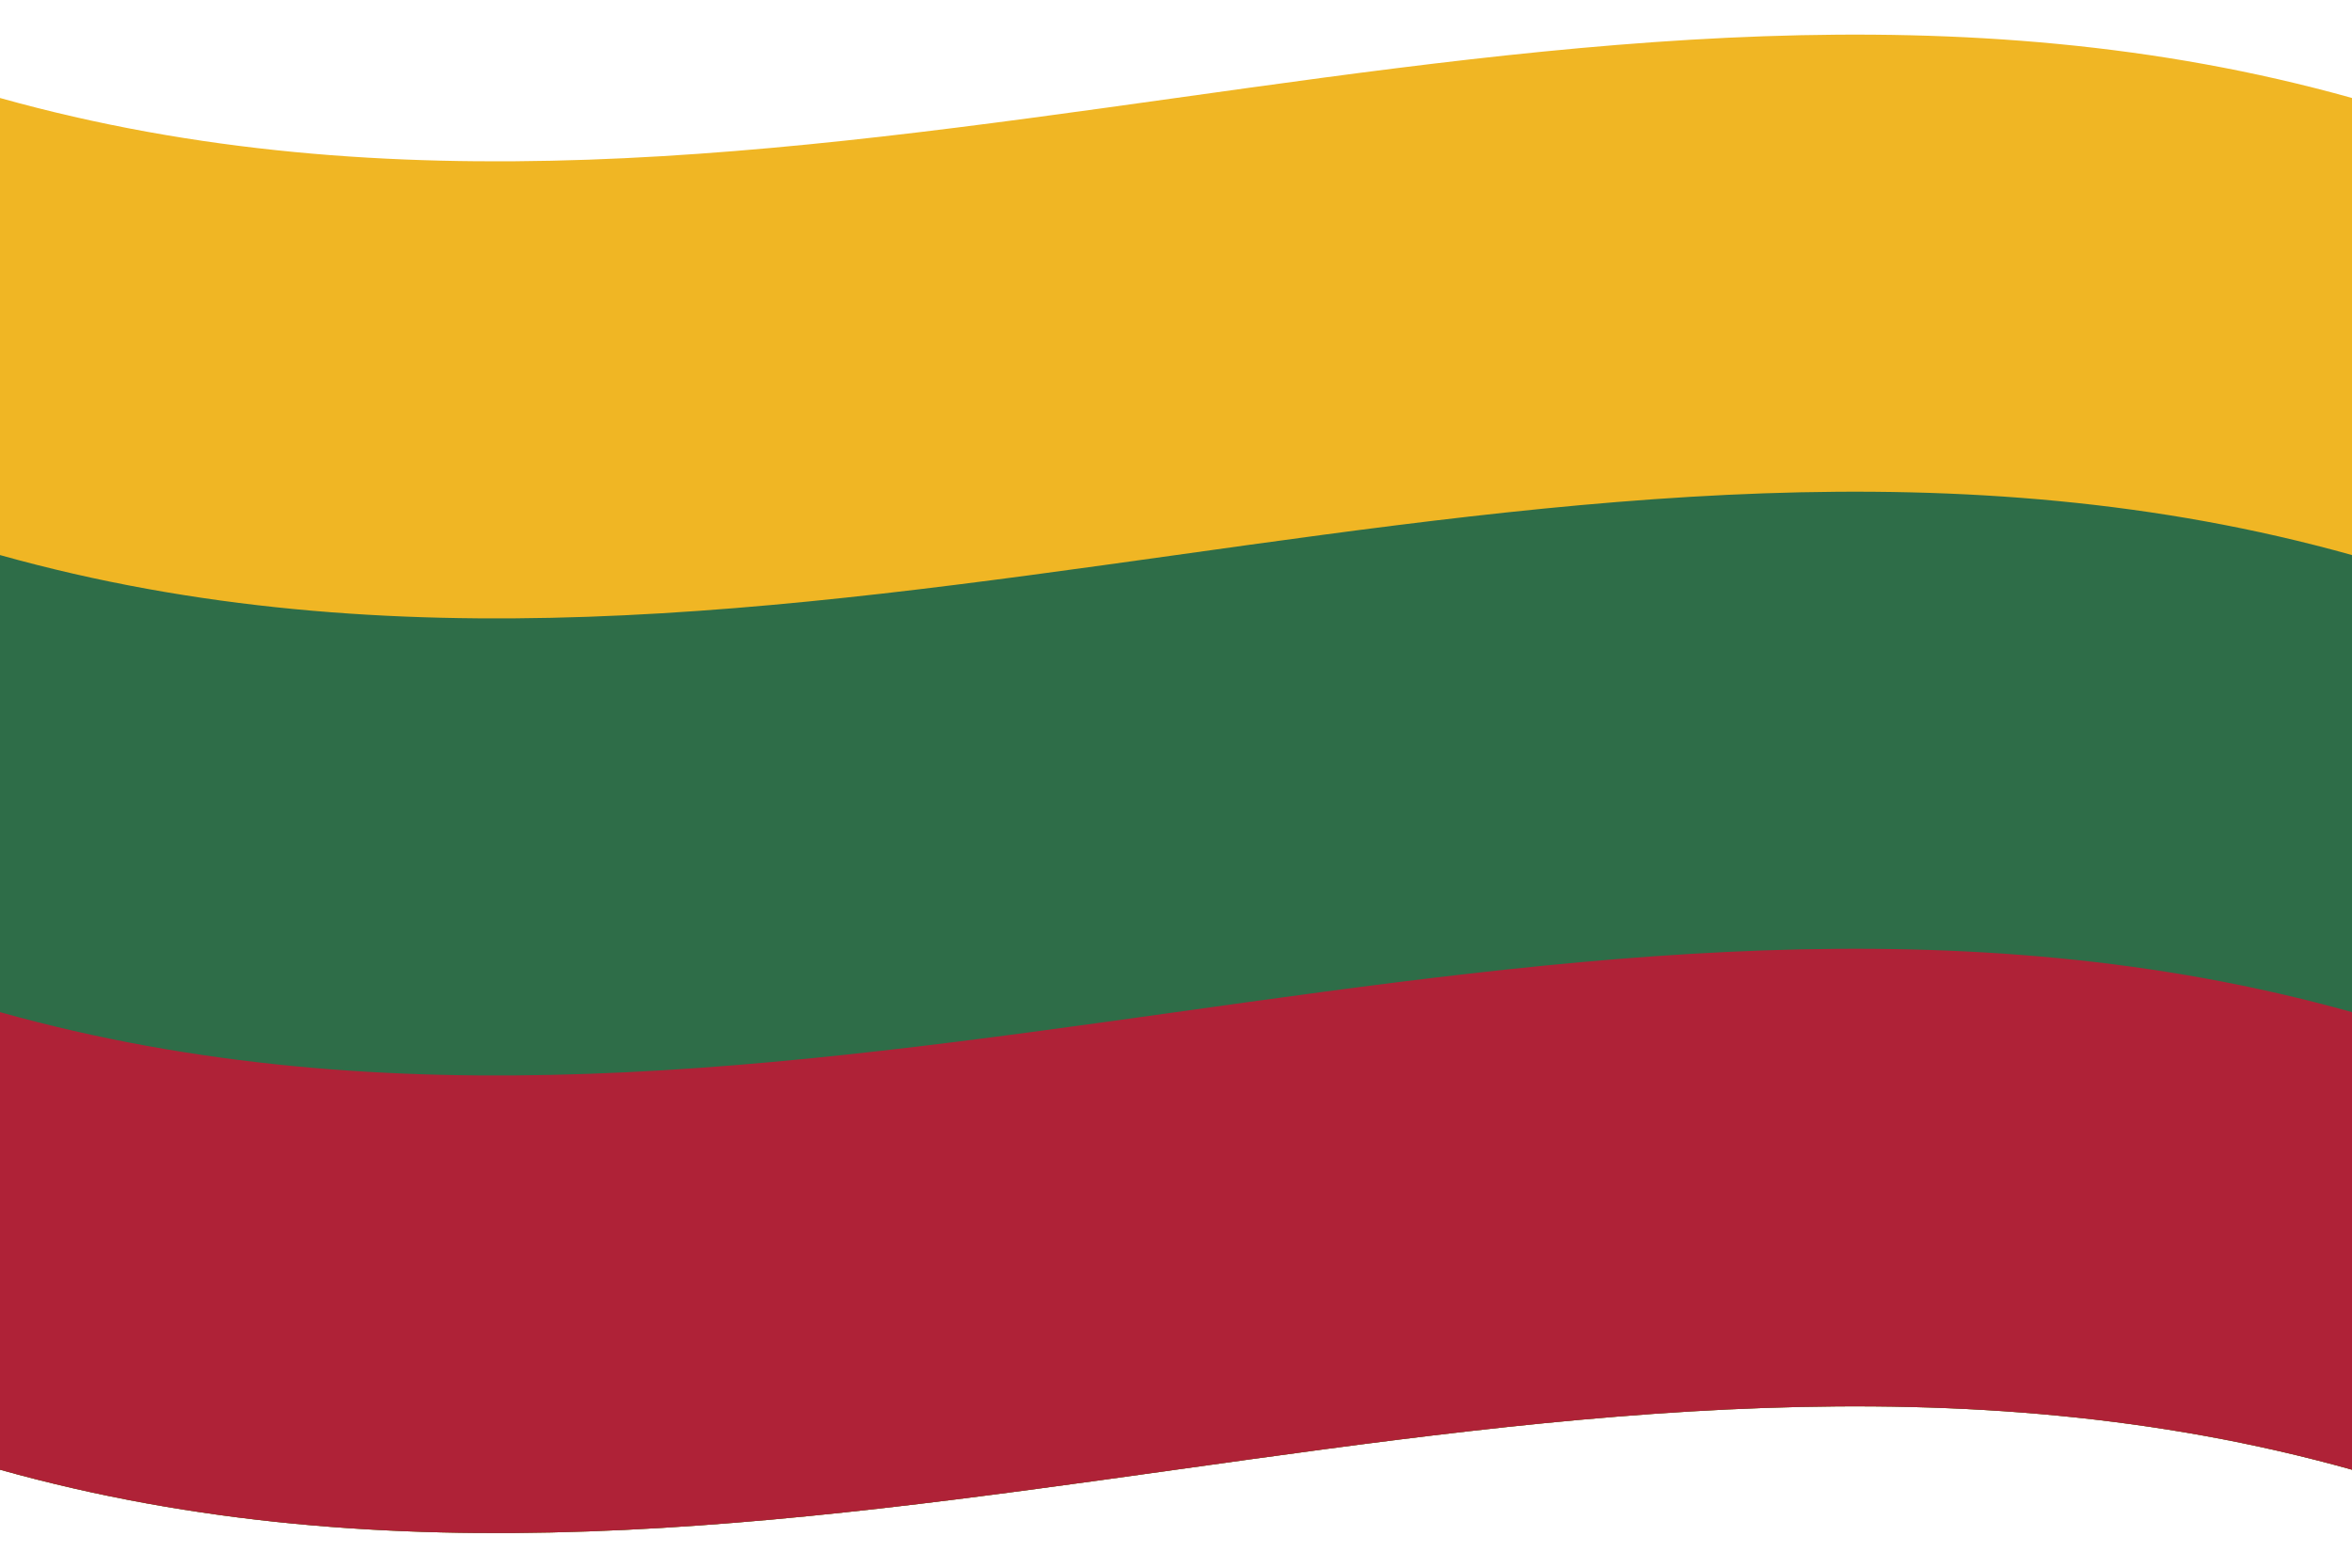 <svg version="1.1" id="ltu" name="lithuania" xmlns="http://www.w3.org/2000/svg"
     xmlns:xlink="http://www.w3.org/1999/xlink" x="0px" y="0px"
     viewBox="0 0 480 320" enable-background="new 0 0 480 320" xml:space="preserve">
<g id="flag-ltu">
	<path fill="#F0B624"
          d="M0,300c160,44.8,320-44.8,480,0c0-93.3,0-186.7,0-280C320-24.8,160,64.8,0,20C0,113.3,0,206.7,0,300z"/>
    <path fill="#2E6D48"
          d="M0,300c160,44.8,320-44.8,480,0c0-62.2,0-124.5,0-186.7c-160-44.8-320,44.8-480,0C0,175.6,0,237.8,0,300z"
    />
    <path fill="#AF2237"
          d="M0,300c160,44.8,320-44.8,480,0c0-31.1,0-62.2,0-93.4c-160-44.8-320,44.8-480,0C0,237.8,0,268.9,0,300z"/>
</g>
</svg>
